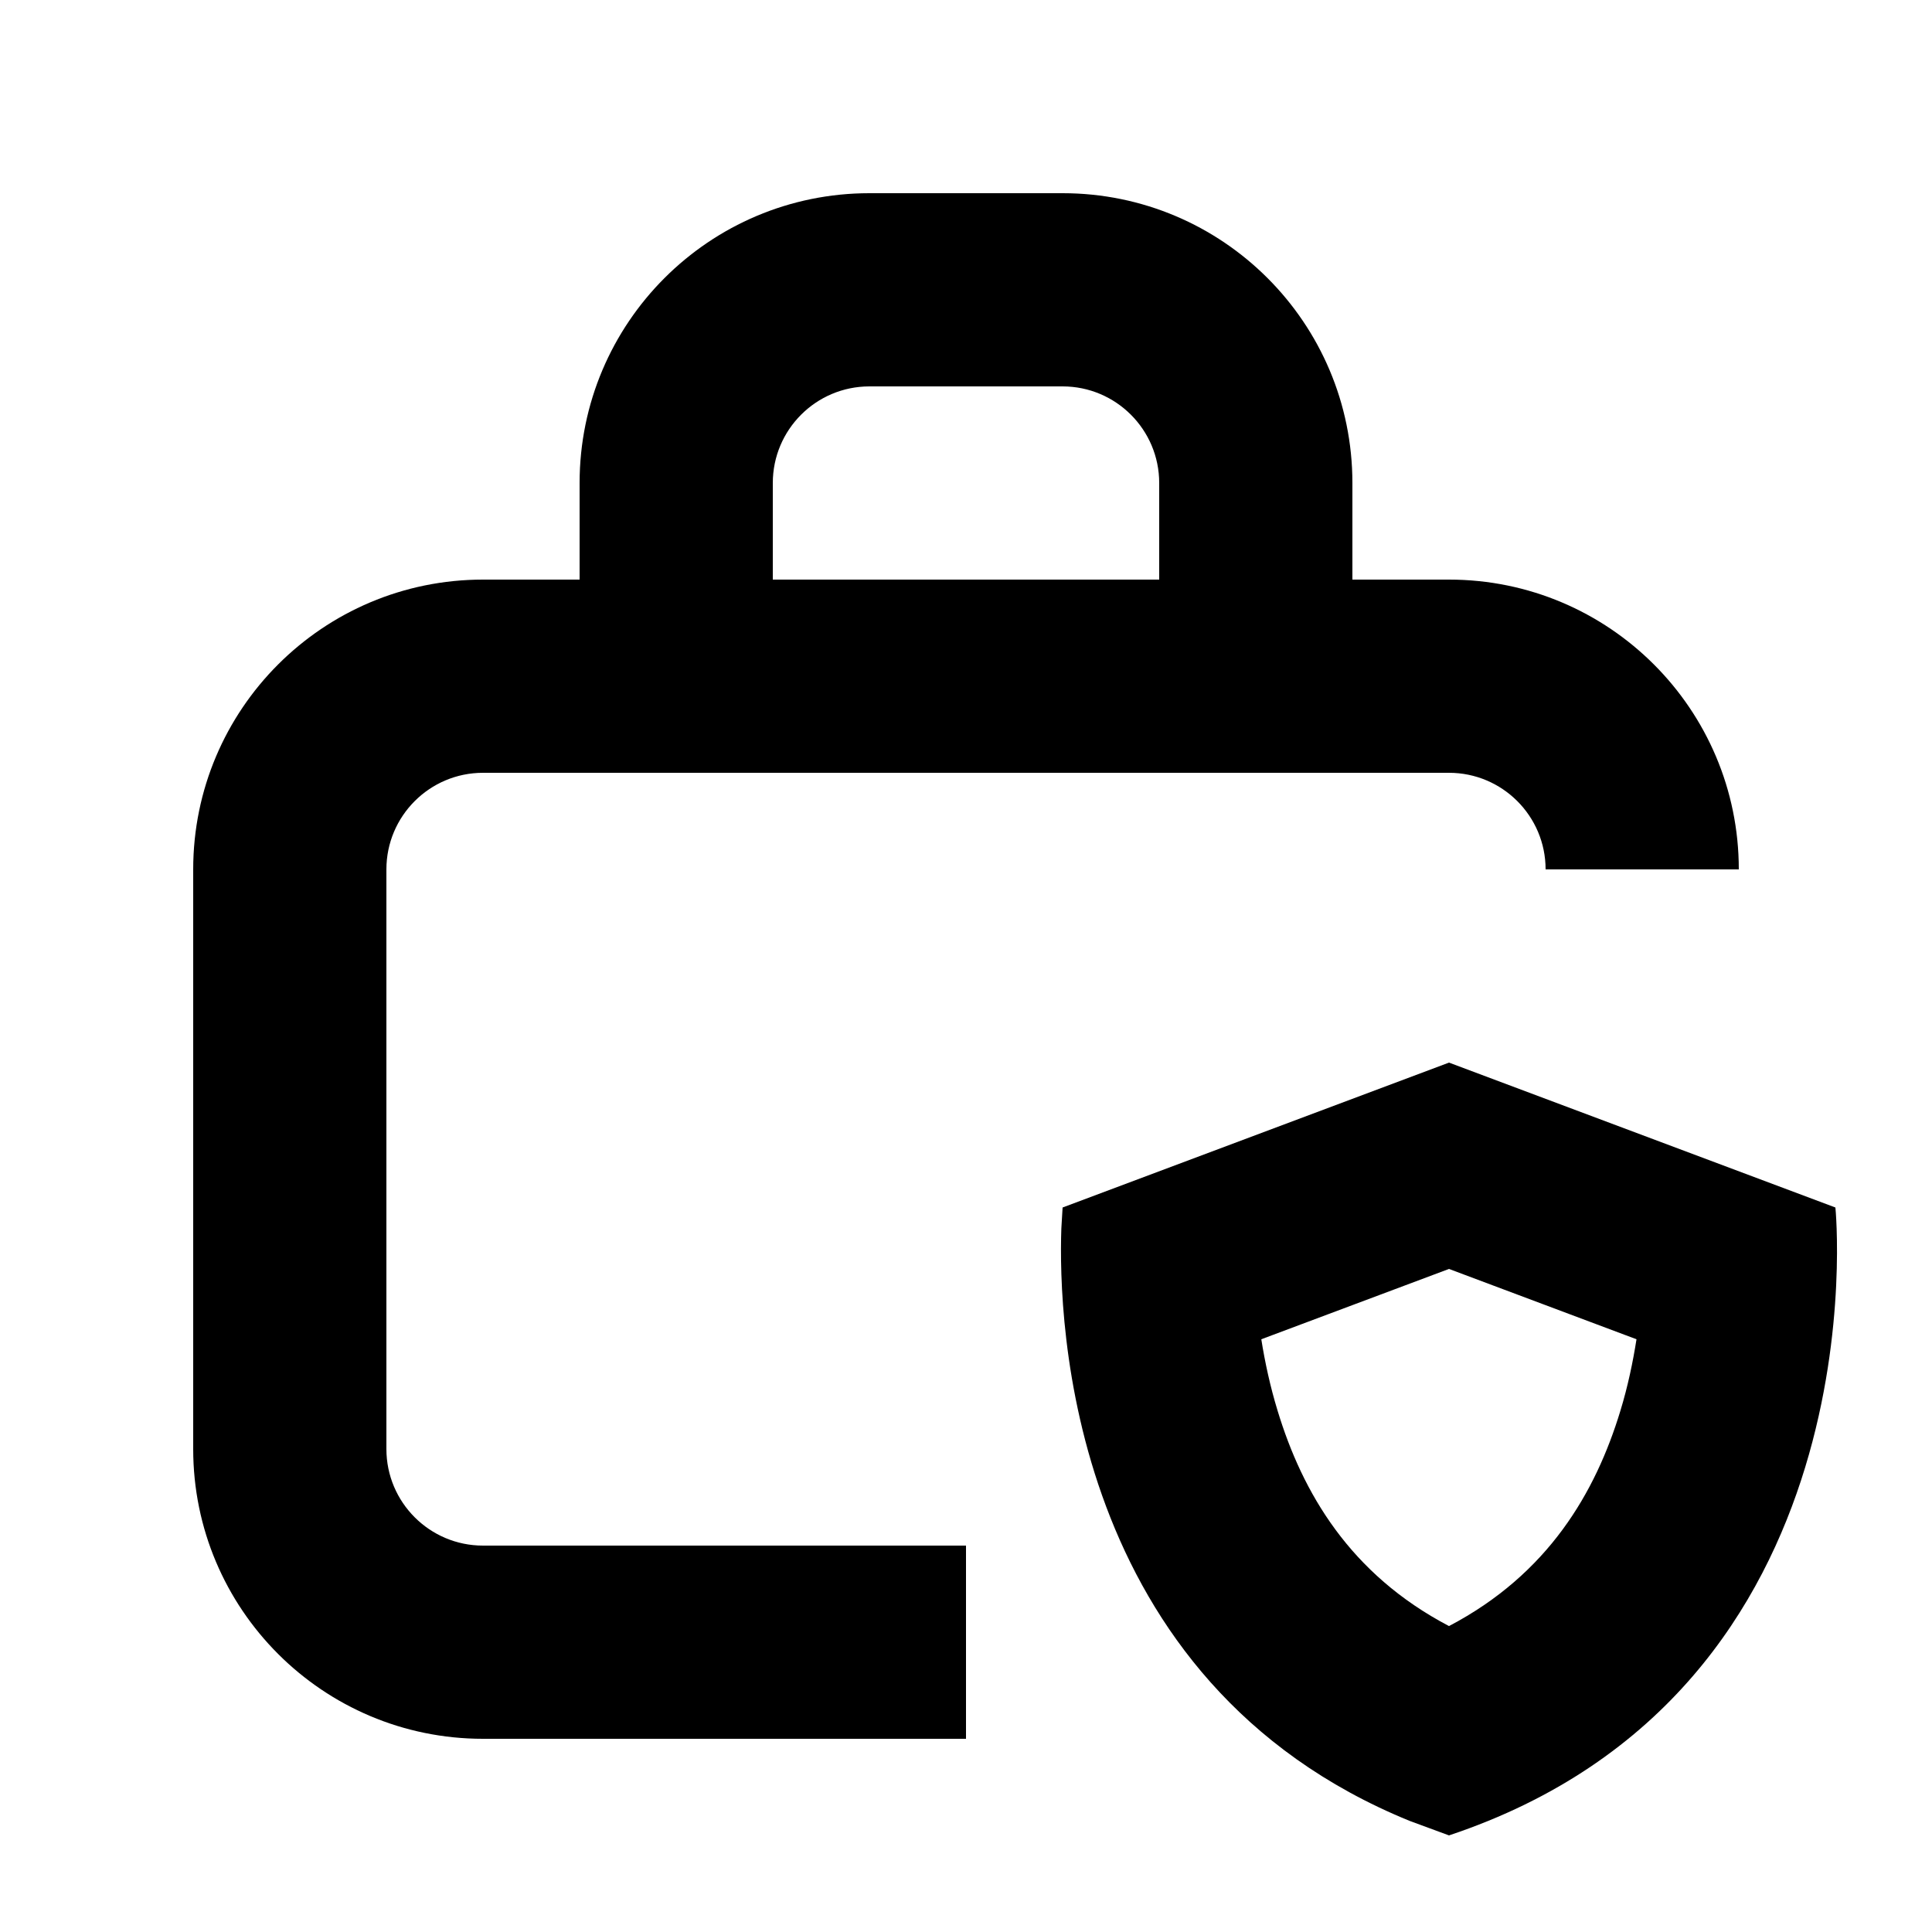<svg xmlns="http://www.w3.org/2000/svg" width="20" height="20" viewBox="0 0 20 20" fill="none"><rect width="20" height="20" fill="none"/>
<path d="M19 12.5C19.001 12.507 19.497 17.501 15 19L14.593 18.85C11.055 17.407 10.954 13.66 10.987 12.718L11 12.5L15 11L19 12.5ZM13.057 13.864C13.094 14.098 13.148 14.35 13.226 14.605C13.483 15.45 13.972 16.294 15 16.833C16.028 16.294 16.517 15.45 16.774 14.605C16.852 14.35 16.904 14.098 16.941 13.864L15 13.136L13.057 13.864Z" fill="#000000"/>
<path d="M11 2C12.657 2 14 3.343 14 5V6H15C16.657 6 18 7.343 18 9H16C16 8.448 15.552 8 15 8H5C4.448 8 4 8.448 4 9V15C4 15.552 4.448 16 5 16H10V18H5C3.343 18 2 16.657 2 15V9C2 7.343 3.343 6 5 6H6V5C6 3.343 7.343 2 9 2H11ZM9 4C8.448 4 8 4.448 8 5V6H12V5C12 4.448 11.552 4 11 4H9Z" fill="#000000"/>
</svg>
